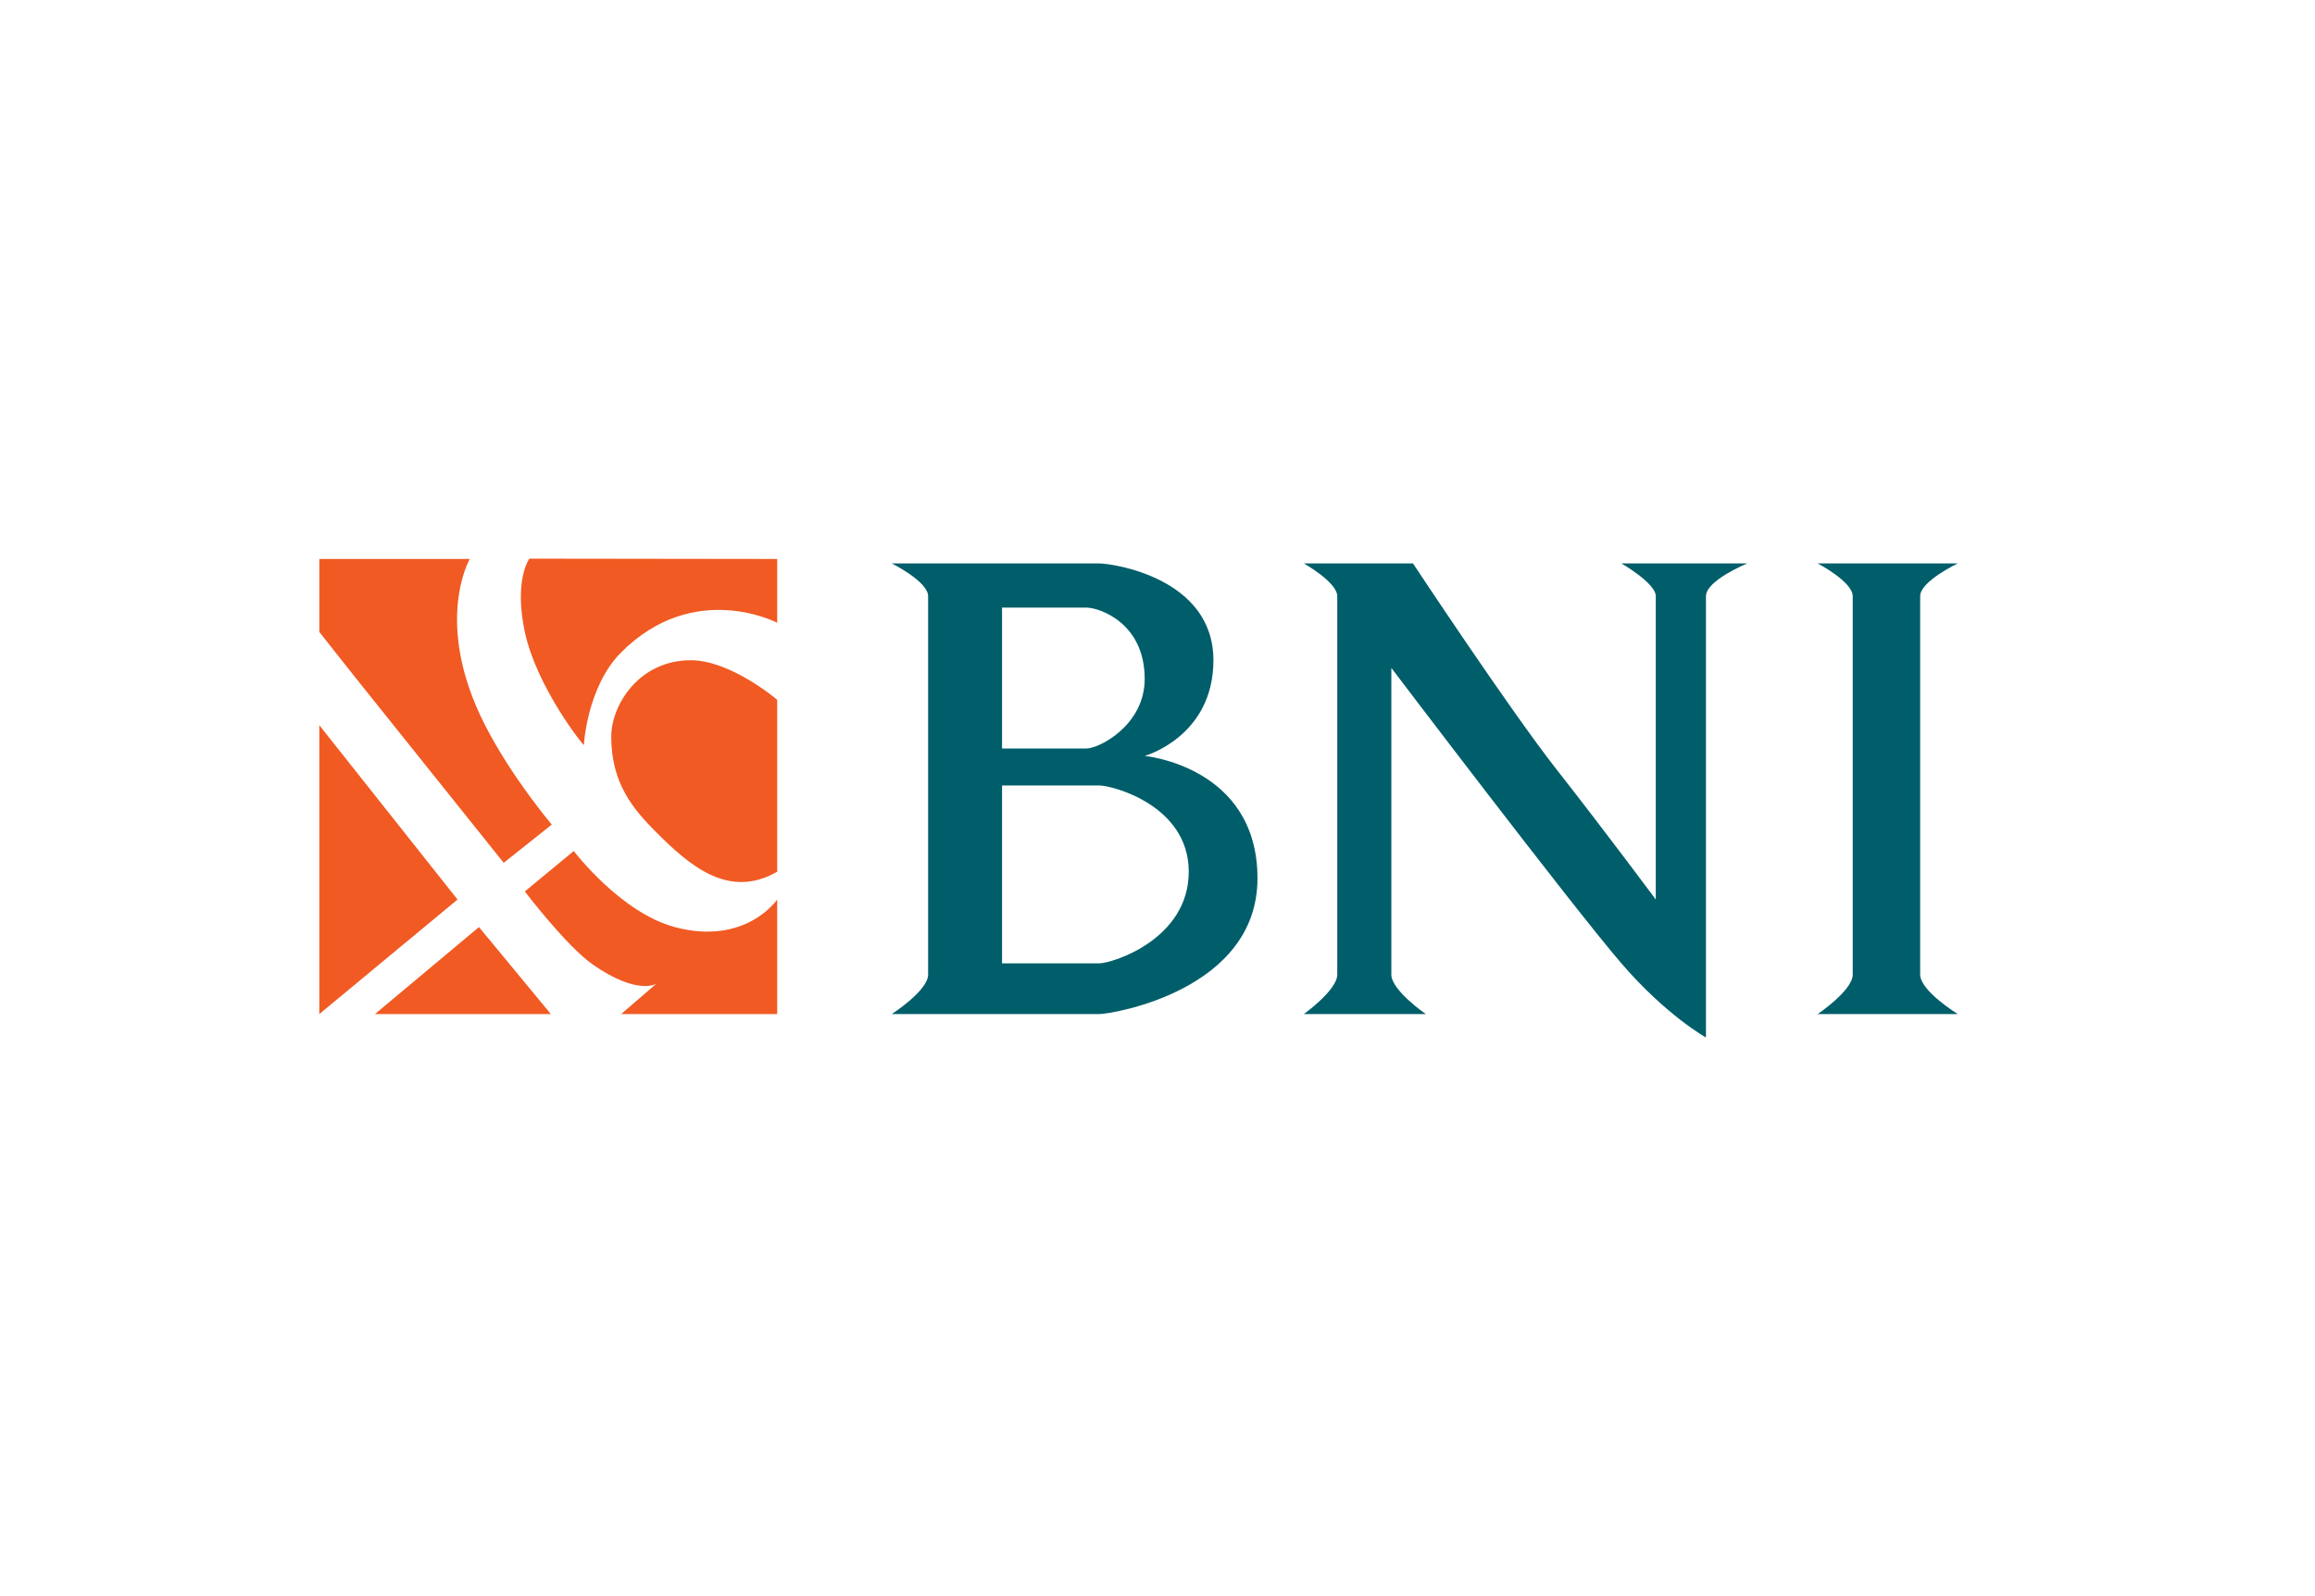 <svg width="58" height="40" viewBox="0 0 58 40" fill="none" xmlns="http://www.w3.org/2000/svg">
<path fill-rule="evenodd" clip-rule="evenodd" d="M8 18.174L11.463 22.543L8 25.413V18.174Z" fill="#F15A23"/>
<path fill-rule="evenodd" clip-rule="evenodd" d="M9.394 25.413L12 23.233L13.801 25.413H9.394Z" fill="#F15A23"/>
<path fill-rule="evenodd" clip-rule="evenodd" d="M8 15.837L8.904 16.98L12.62 21.623L13.824 20.664C13.824 20.664 12.824 19.488 12.153 18.174C10.841 15.607 11.77 14.008 11.77 14.008H8V15.837Z" fill="#F15A23"/>
<path fill-rule="evenodd" clip-rule="evenodd" d="M13.149 22.34L14.375 21.327C14.375 21.327 15.546 22.869 16.904 23.233C18.684 23.709 19.472 22.543 19.472 22.543V25.413H15.563L16.445 24.651C16.445 24.651 15.985 24.957 14.86 24.178C14.196 23.718 13.149 22.34 13.149 22.34Z" fill="#F15A23"/>
<path fill-rule="evenodd" clip-rule="evenodd" d="M13.262 14C13.262 14 12.871 14.533 13.149 15.837C13.447 17.23 14.63 18.706 14.628 18.672C14.628 18.672 14.704 17.208 15.563 16.348C17.395 14.516 19.472 15.607 19.472 15.607V14.008L13.262 14Z" fill="#F15A23"/>
<path fill-rule="evenodd" clip-rule="evenodd" d="M19.472 17.538C19.472 17.538 18.313 16.546 17.306 16.546C16.018 16.546 15.314 17.658 15.314 18.465C15.314 19.641 15.878 20.294 16.445 20.86C17.259 21.674 18.248 22.552 19.472 21.845C19.472 20.508 19.472 17.538 19.472 17.538Z" fill="#F15A23"/>
<path fill-rule="evenodd" clip-rule="evenodd" d="M32.667 14.12H35.401C35.401 14.12 37.823 17.787 39.013 19.302C40.203 20.817 41.484 22.543 41.484 22.543C41.484 22.543 41.484 17.538 41.484 14.941C41.484 14.613 40.622 14.12 40.622 14.12H43.775C43.775 14.12 42.741 14.544 42.741 14.941C42.741 18.174 42.741 26 42.741 26C42.741 26 41.748 25.45 40.622 24.142C39.358 22.672 34.859 16.739 34.859 16.739C34.859 16.739 34.859 22.34 34.859 24.424C34.859 24.817 35.721 25.413 35.721 25.413H32.667C32.667 25.413 33.504 24.812 33.504 24.424C33.504 21.623 33.504 17.538 33.504 14.941C33.504 14.592 32.667 14.12 32.667 14.12Z" fill="#005E6A"/>
<path fill-rule="evenodd" clip-rule="evenodd" d="M45.541 14.12H49.05C49.05 14.12 48.108 14.566 48.108 14.941C48.108 17.538 48.108 21.845 48.108 24.424C48.108 24.833 49.05 25.413 49.05 25.413H45.541C45.541 25.413 46.418 24.82 46.418 24.424C46.418 21.327 46.418 17.538 46.418 14.941C46.418 14.58 45.541 14.12 45.541 14.12Z" fill="#005E6A"/>
<path fill-rule="evenodd" clip-rule="evenodd" d="M22.343 14.12C22.343 14.12 23.253 14.573 23.253 14.941C23.253 17.538 23.253 21.327 23.253 24.424C23.253 24.827 22.343 25.413 22.343 25.413C22.343 25.413 26.888 25.413 27.541 25.413C27.866 25.413 31.505 24.817 31.505 22.012C31.505 19.207 28.679 18.944 28.679 18.944C28.679 18.944 30.401 18.465 30.401 16.546C30.401 14.477 27.866 14.12 27.541 14.12C26.866 14.12 22.343 14.12 22.343 14.12ZM25.105 18.758V15.227C25.105 15.227 26.612 15.227 27.217 15.227C27.541 15.227 28.679 15.607 28.679 17.014C28.679 18.174 27.541 18.758 27.217 18.758C26.48 18.758 25.105 18.758 25.105 18.758ZM25.105 19.684C25.105 19.684 27.217 19.684 27.541 19.684C27.866 19.684 29.783 20.182 29.783 21.845C29.783 23.541 27.866 24.142 27.541 24.142C27.217 24.142 25.105 24.142 25.105 24.142V19.684Z" fill="#005E6A"/>
</svg>

